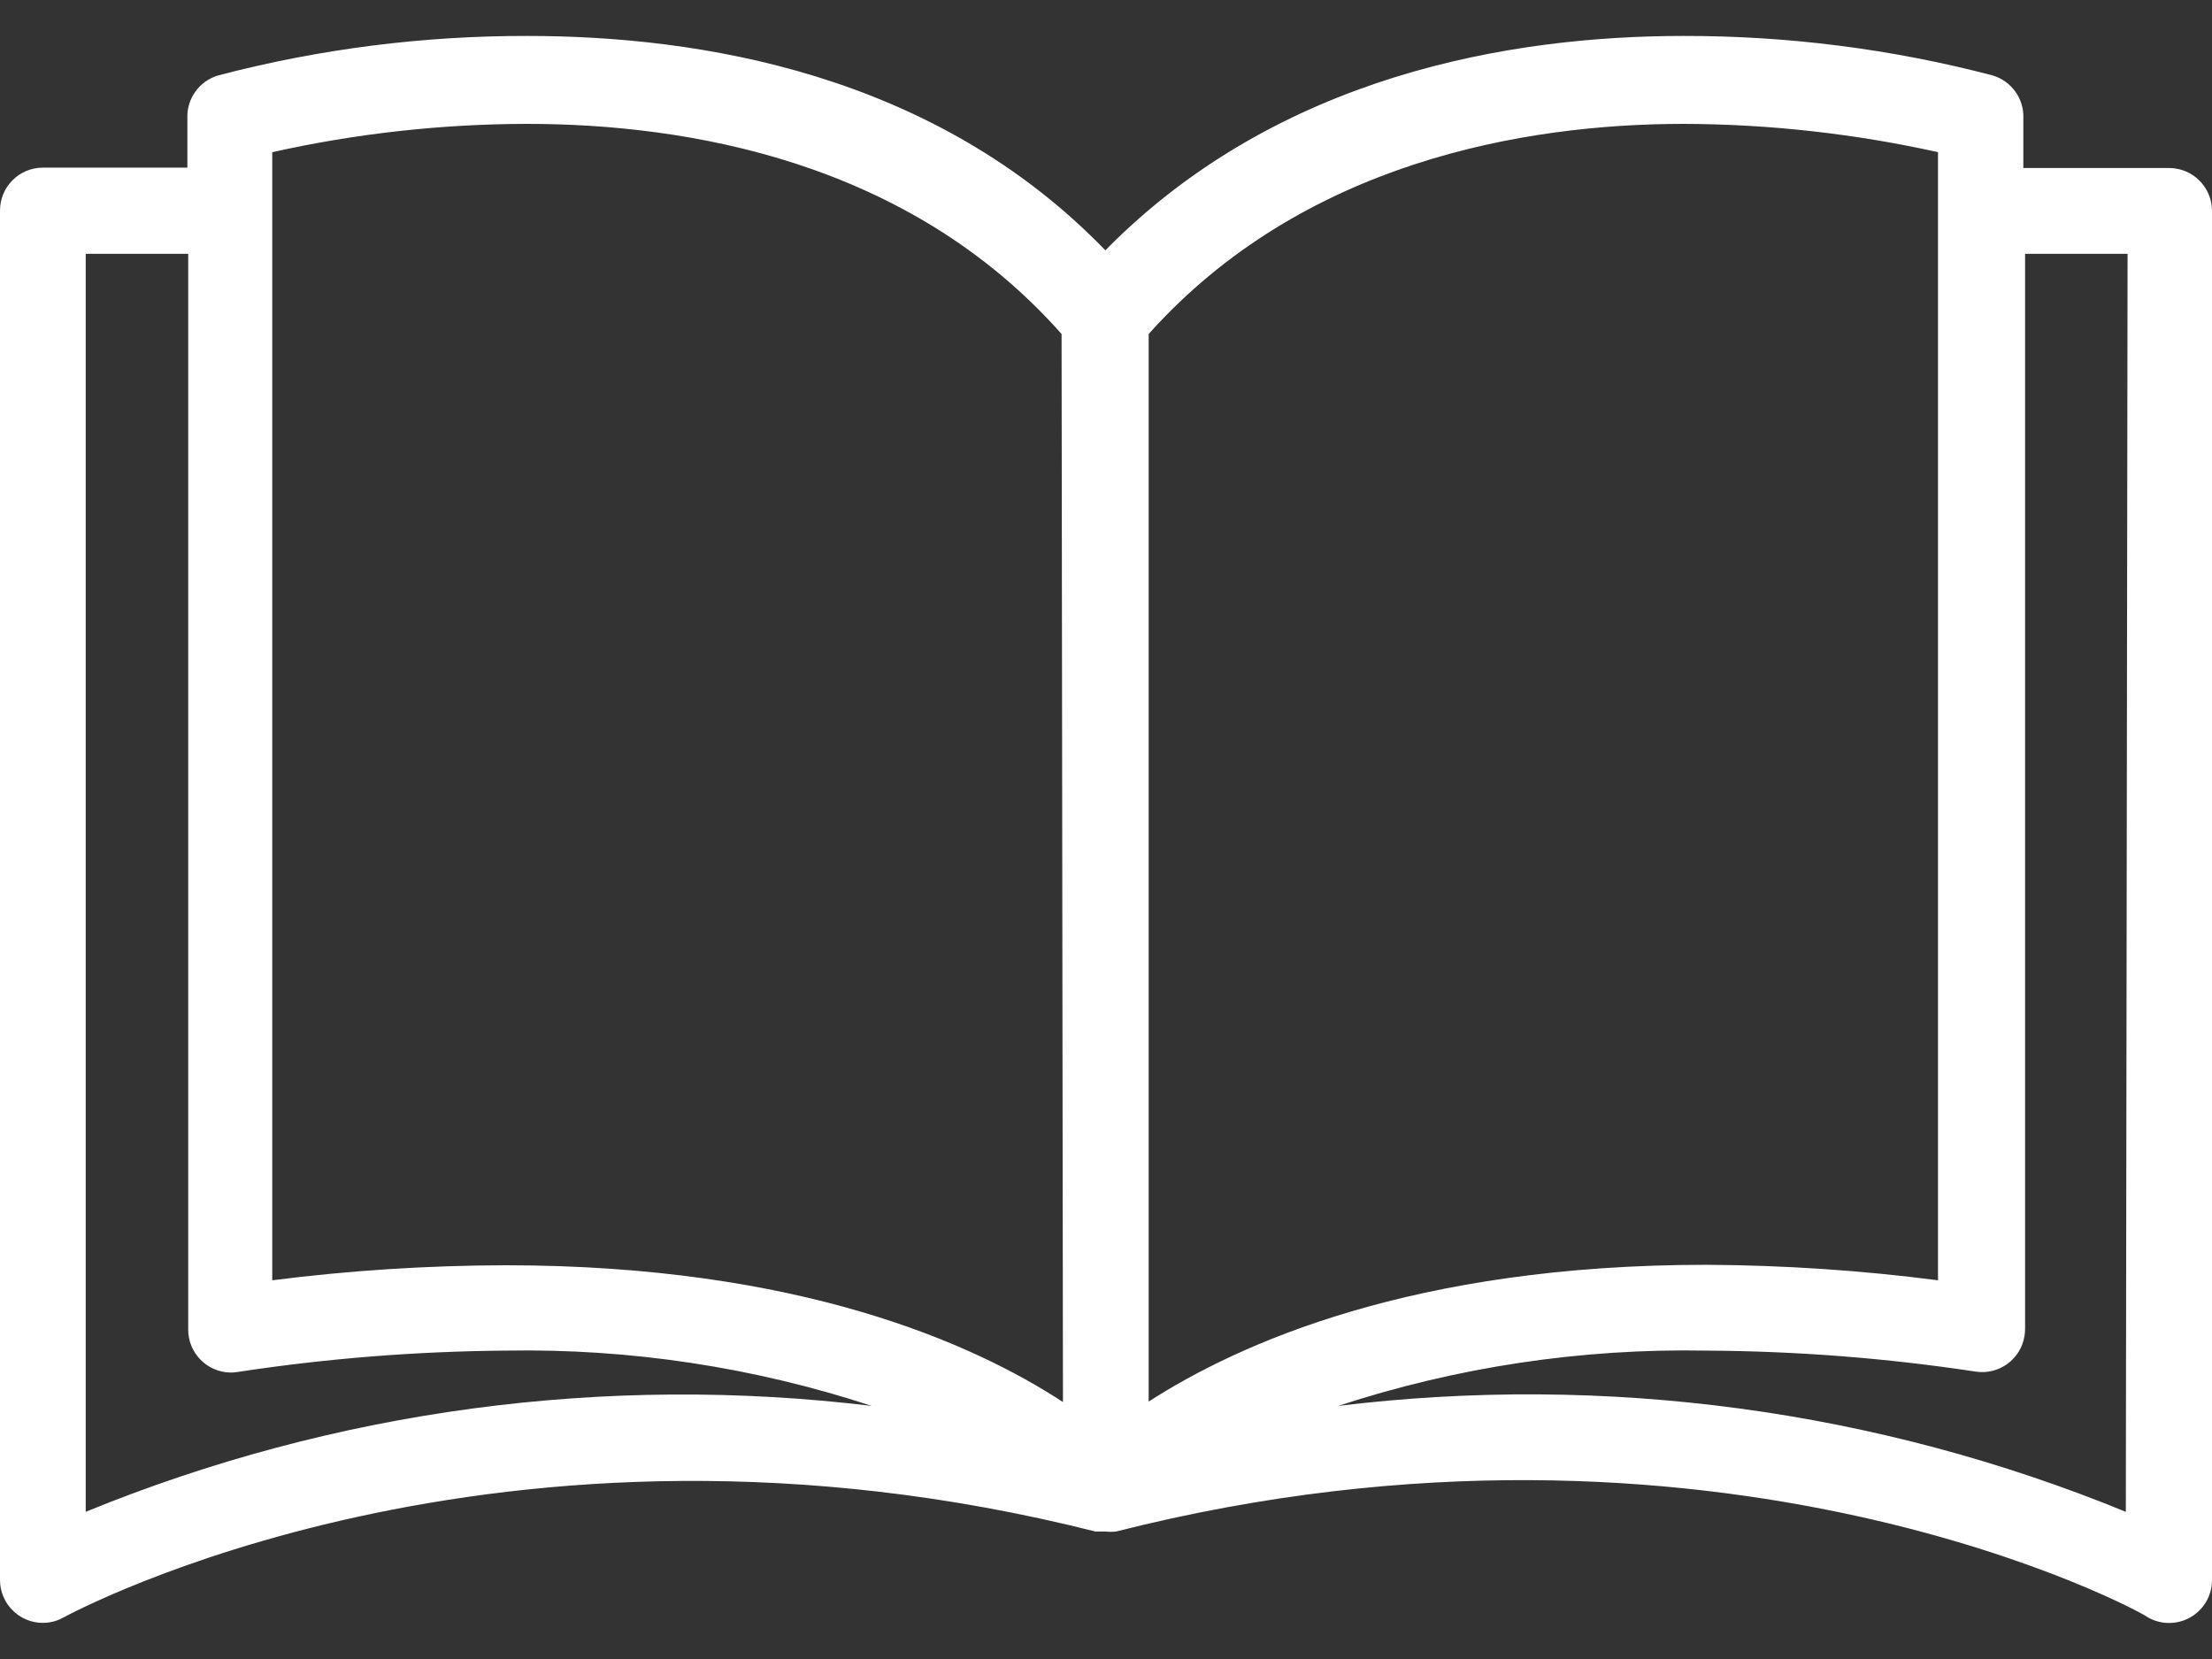 <svg width="24" height="18" viewBox="0 0 24 18" fill="none" xmlns="http://www.w3.org/2000/svg">
<rect x="0" y="0" width="24" height="18" fill="#333333" stroke="none"/>
<path d="M23.535 1.823C23.533 1.823 23.532 1.823 23.53 1.823H21.953V1.284C21.962 1.07 21.823 0.878 21.618 0.818C20.523 0.531 19.396 0.388 18.264 0.39C16.403 0.39 13.868 0.809 11.993 2.716C10.132 0.79 7.578 0.39 5.722 0.39C4.59 0.388 3.463 0.531 2.368 0.818C2.163 0.878 2.024 1.07 2.033 1.284V1.819H0.465C0.208 1.819 0 2.027 0 2.284V17.142C0 17.399 0.208 17.608 0.465 17.608C0.545 17.608 0.624 17.587 0.693 17.547C0.74 17.524 5.392 14.979 11.886 16.617H11.956H11.998C12.035 16.621 12.072 16.621 12.109 16.617C18.622 14.965 23.274 17.505 23.302 17.547C23.446 17.63 23.623 17.63 23.767 17.547C23.91 17.465 23.999 17.312 24 17.147V2.288C24 2.032 23.792 1.823 23.535 1.823ZM0.93 16.403V2.754H2.042V14.421C2.039 14.678 2.245 14.889 2.502 14.892C2.527 14.892 2.552 14.89 2.577 14.886C3.54 14.739 4.511 14.662 5.485 14.654C6.833 14.63 8.176 14.833 9.458 15.254C6.564 14.904 3.628 15.299 0.93 16.403ZM5.485 13.728C4.639 13.73 3.793 13.784 2.954 13.891V1.651C3.86 1.449 4.785 1.346 5.713 1.344C7.453 1.344 9.853 1.744 11.518 3.624L11.533 15.212C10.565 14.579 8.676 13.728 5.485 13.728ZM12.463 3.624C14.128 1.763 16.529 1.344 18.269 1.344C19.197 1.347 20.122 1.45 21.027 1.651V13.891C20.193 13.783 19.352 13.727 18.511 13.723C15.338 13.723 13.444 14.575 12.463 15.207V3.624V3.624ZM23.065 16.403C20.361 15.296 17.419 14.901 14.519 15.254C15.807 14.832 17.156 14.629 18.511 14.654C19.49 14.659 20.468 14.735 21.437 14.882C21.691 14.92 21.928 14.745 21.966 14.492C21.97 14.467 21.972 14.441 21.972 14.416V2.754H23.084L23.065 16.403Z" fill="white"/>
</svg>
